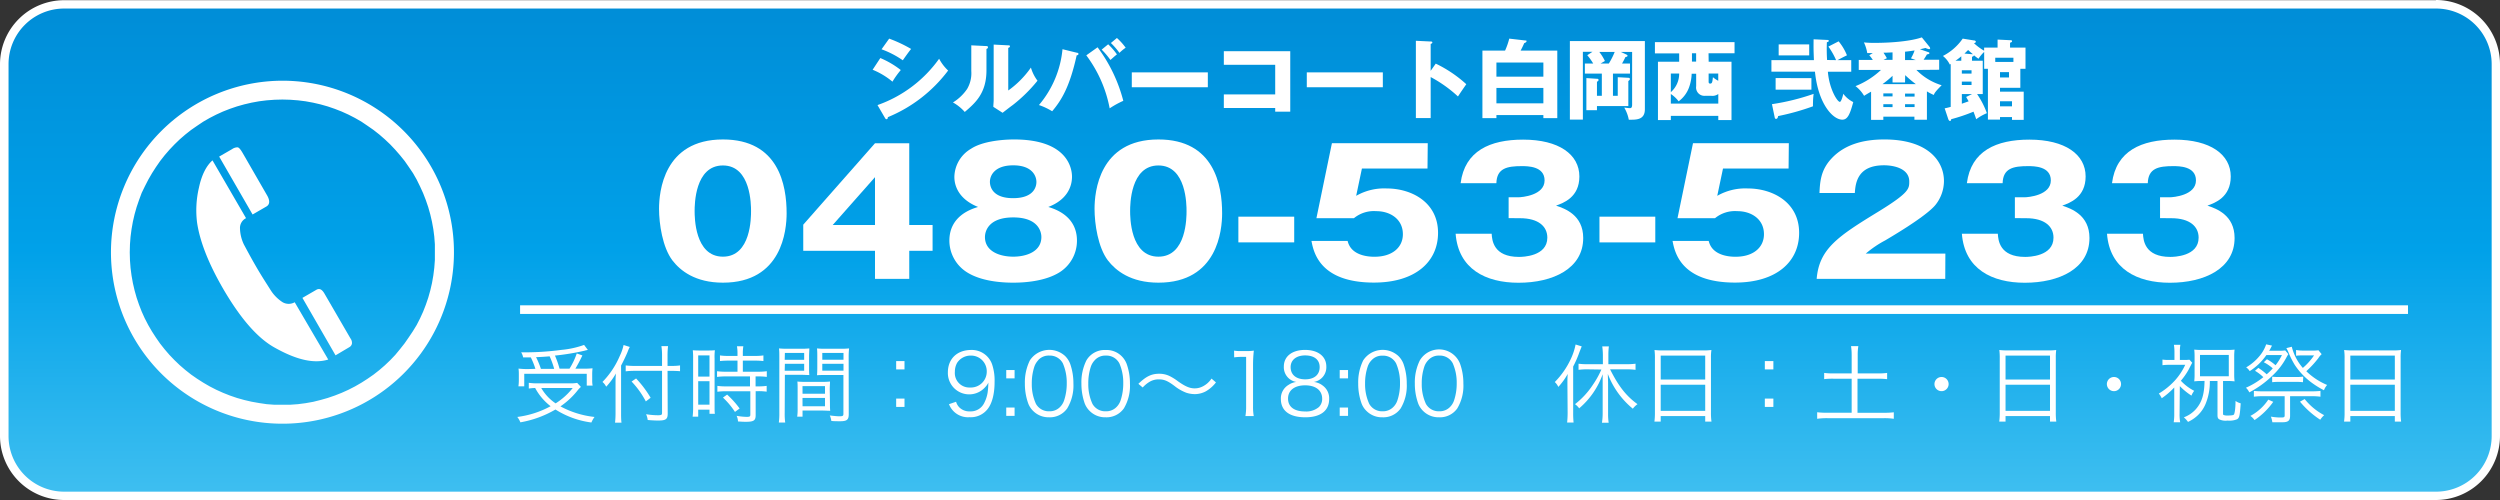 <svg xmlns="http://www.w3.org/2000/svg" xmlns:xlink="http://www.w3.org/1999/xlink" viewBox="0 0 600 120"><rect x="0" y="0" width="600" height="120" fill="#333333" stroke="none"/><defs><style>.cls-1{fill:url(#ブルー);}.cls-2{fill:#fff;}.cls-3,.cls-5{fill:none;}.cls-3{stroke:#fff;stroke-miterlimit:10;stroke-width:2.07px;}.cls-4{isolation:isolate;}</style><linearGradient id="ブルー" x1="300" y1="118.97" x2="300" y2="1.03" gradientUnits="userSpaceOnUse"><stop offset="0" stop-color="#3fbff0"/><stop offset="0.5" stop-color="#00a1e9"/><stop offset="1" stop-color="#008dd7"/></linearGradient></defs><g id="レイヤー_2" data-name="レイヤー 2"><g id="注釈"><rect class="cls-1" x="1.03" y="1.03" width="597.95" height="117.95" rx="14.36"/><path class="cls-2" d="M584.62,2.05A13.35,13.35,0,0,1,598,15.38v89.24A13.35,13.35,0,0,1,584.62,118H15.38A13.35,13.35,0,0,1,2.05,104.62V15.38A13.35,13.35,0,0,1,15.38,2.05H584.62m0-2H15.38A15.39,15.39,0,0,0,0,15.38v89.24A15.39,15.39,0,0,0,15.38,120H584.62A15.39,15.39,0,0,0,600,104.62V15.38A15.39,15.39,0,0,0,584.62,0Z"/><path class="cls-2" d="M139.42,92.86a6.16,6.16,0,0,0-.71.73,18.61,18.61,0,0,1-4.2,3.94,22.1,22.1,0,0,0,8.18,2.54,6,6,0,0,0-.75,1.33,21.16,21.16,0,0,1-8.63-3.12,25.11,25.11,0,0,1-8.42,3.08,5.07,5.07,0,0,0-.74-1.29,22.76,22.76,0,0,0,8-2.58,13.52,13.52,0,0,1-3.71-4.37,12.34,12.34,0,0,0-1.53.13V91.87A12.49,12.49,0,0,0,129,92h7.7a9.18,9.18,0,0,0,1.82-.11Zm-10.93-4.34a16.61,16.61,0,0,0-1.1-2.75c-.43,0-.76,0-1.84,0a3.55,3.55,0,0,0-.47-1.21,67.18,67.18,0,0,0,9.68-.59,21.77,21.77,0,0,0,5.42-1.19l.91,1.21a5.28,5.28,0,0,0-.83.19,57.89,57.89,0,0,1-7.07,1.16,22,22,0,0,1,1.1,3.14h2.39a17,17,0,0,0,1.74-3.65l1.35.47a34.85,34.85,0,0,1-1.68,3.18h1.76a19.75,19.75,0,0,0,2.36-.09,12.59,12.59,0,0,0-.08,1.56v1.33a6.17,6.17,0,0,0,.1,1.27h-1.41V89.72h-15v3h-1.4a10.54,10.54,0,0,0,.1-1.45V90c0-.53,0-1-.08-1.54a17.87,17.87,0,0,0,2.54.11Zm4.51,0a18.9,18.9,0,0,0-1.09-3c-1,.08-1.74.14-3.25.2a20.82,20.82,0,0,1,1.16,2.81Zm-3.1,4.6a11.2,11.2,0,0,0,3.45,3.69,16.13,16.13,0,0,0,4.1-3.69Z"/><path class="cls-2" d="M149.06,99c0,.94,0,1.72.1,2.44h-1.55a21.37,21.37,0,0,0,.12-2.48V92.12c0-.9,0-1.54.09-2.48a17.33,17.33,0,0,1-2.32,3.16l-.15-.23a3.24,3.24,0,0,0-.76-.9,20.22,20.22,0,0,0,4.16-6.25,11.69,11.69,0,0,0,.91-2.62l1.49.47a8.41,8.41,0,0,0-.52,1.17c-.29.72-.95,2.13-1.57,3.3Zm11.19.25c0,1.35-.43,1.68-2.3,1.68-.8,0-1.59-.05-2.5-.13a4.63,4.63,0,0,0-.39-1.39,17.6,17.6,0,0,0,2.83.25c.85,0,1-.11,1-.54V89h-6.5a16.68,16.68,0,0,0-2.22.12V87.7a15.91,15.91,0,0,0,2.16.12h6.56V85.46a15.37,15.37,0,0,0-.15-2.39h1.59a20,20,0,0,0-.12,2.39v2.36h1a13.18,13.18,0,0,0,2-.12v1.39c-.64-.06-1.3-.08-2-.08h-1Zm-7.59-8.42a25.89,25.89,0,0,1,3.49,4.63l-1.15.88a20.78,20.78,0,0,0-3.42-4.77Z"/><path class="cls-2" d="M166.35,86.06a17.52,17.52,0,0,0-.08-2,19,19,0,0,0,1.9.06h1.54a18.48,18.48,0,0,0,1.86-.06,13.35,13.35,0,0,0-.07,2V97.32c0,1,0,1.52.07,2h-1.29v-1h-2.71v1.68h-1.34a16.7,16.7,0,0,0,.12-2.17Zm1.22,4.32h2.71V85.3h-2.71Zm0,6.74h2.71V91.49h-2.71Zm7.22-10.57a18.62,18.62,0,0,0-2,.1V85.3a12.58,12.58,0,0,0,2,.12H177v-.65a9.56,9.56,0,0,0-.13-1.66h1.53a10.16,10.16,0,0,0-.12,1.66v.65h2.94a12.76,12.76,0,0,0,2-.12v1.35a17.53,17.53,0,0,0-2-.1h-2.94v2.66h3.66a14,14,0,0,0,2.09-.12v1.37a13.72,13.72,0,0,0-2-.12h-.69v2.39H182a13.15,13.15,0,0,0,2-.12V94a14.27,14.27,0,0,0-2-.12h-.64v5.73c0,1.32-.45,1.62-2.38,1.62-.33,0-.66,0-1.86-.08a3.53,3.53,0,0,0-.33-1.35,15.71,15.71,0,0,0,2.36.25c.78,0,.93-.09.93-.54V93.9h-5.84a16.16,16.16,0,0,0-2.07.12V92.61a13.67,13.67,0,0,0,2.09.12H180V90.34h-5.82a15.83,15.83,0,0,0-2.09.12V89.09a14.32,14.32,0,0,0,2.09.12H177V86.55Zm1.6,12.31a18.47,18.47,0,0,0-2.88-3.44l1-.72a22.14,22.14,0,0,1,3,3.34Z"/><path class="cls-2" d="M188.33,99.1a15.24,15.24,0,0,0,.12,2.3h-1.53a15.8,15.8,0,0,0,.12-2.3V85.87c0-1,0-1.59-.08-2.25a19.83,19.83,0,0,0,2.17.08h3a18.83,18.83,0,0,0,2.11-.08c0,.58-.06,1.19-.06,1.95v2.54c0,.82,0,1.39.06,1.9-.56,0-1.26-.06-2.09-.06h-3.78Zm0-12.75H193V84.71h-4.63Zm0,2.62H193V87.31h-4.63Zm10.86,7.76c0,.78,0,1.33.06,1.86-.58,0-1.26-.06-2.11-.06h-4.53V100h-1.28a12.83,12.83,0,0,0,.1-1.92V93.49c0-.74,0-1.33-.06-1.92a19.12,19.12,0,0,0,2,.08h3.78a19,19,0,0,0,2.05-.08c0,.57-.06,1.1-.06,1.92Zm-6.58-2.23H198V92.67h-5.4Zm0,3H198v-2h-5.4Zm11.09,1.9c0,1.35-.44,1.7-2.11,1.7-.44,0-1.55,0-2.07-.08a4.71,4.71,0,0,0-.37-1.31c1,.12,1.84.2,2.27.2.85,0,1-.1,1-.59V90h-4.25c-.86,0-1.53,0-2.09.06.05-.53.07-1.15.07-1.9V85.57c0-.72,0-1.33-.07-1.95a18.6,18.6,0,0,0,2.11.08h3.42a19.71,19.71,0,0,0,2.17-.08,19.82,19.82,0,0,0-.1,2.25Zm-6.35-13.06h5.09V84.71h-5.09Zm0,2.62h5.09V87.31h-5.09Z"/><path class="cls-2" d="M217.08,88.66h-2v-2h2Zm-2,9v-2h2v2Z"/><path class="cls-2" d="M229.46,96.42a3.14,3.14,0,0,0,.74,1.31,3.38,3.38,0,0,0,2.61,1,3.58,3.58,0,0,0,3.33-1.88,8.4,8.4,0,0,0,.89-2.62,23.4,23.4,0,0,0,.18-2.4,4.08,4.08,0,0,1-.82,1.15,5.12,5.12,0,0,1-8.9-3.6c0-3.26,2.21-5.39,5.61-5.39a5.16,5.16,0,0,1,5,3.44,12.15,12.15,0,0,1,.6,4.26c0,2.85-.6,5.16-1.71,6.53a5.12,5.12,0,0,1-4.31,1.91A4.88,4.88,0,0,1,227.76,97Zm7.36-7.21A3.77,3.77,0,0,0,233,85.34a3.88,3.88,0,0,0-3.29,1.74,4.33,4.33,0,0,0-.54,2.15A3.47,3.47,0,0,0,232.81,93,3.81,3.81,0,0,0,236.82,89.21Z"/><path class="cls-2" d="M243.5,90.81h-2v-2h2Zm-2,9v-2h2v2Z"/><path class="cls-2" d="M248,98.67a5,5,0,0,1-1.24-1.88,13.93,13.93,0,0,1-.79-4.73,11.93,11.93,0,0,1,1.2-5.57,5.59,5.59,0,0,1,8.43-1.07,5.34,5.34,0,0,1,1.24,1.89,14.13,14.13,0,0,1,.78,4.75A10.6,10.6,0,0,1,256.14,98a5.07,5.07,0,0,1-4.38,2.15A5.21,5.21,0,0,1,248,98.67Zm1.2-12.24a4.29,4.29,0,0,0-.93,1.49,12.7,12.7,0,0,0-.64,4.14,11.19,11.19,0,0,0,1,4.87,3.53,3.53,0,0,0,3.21,1.78,3.44,3.44,0,0,0,2.54-1,4,4,0,0,0,1-1.6,12.69,12.69,0,0,0,.64-4.13,11.62,11.62,0,0,0-.93-4.77,3.51,3.51,0,0,0-3.25-1.87A3.38,3.38,0,0,0,249.17,86.43Z"/><path class="cls-2" d="M261.56,98.67a5.14,5.14,0,0,1-1.24-1.88,14.18,14.18,0,0,1-.78-4.73,11.81,11.81,0,0,1,1.2-5.57A5.08,5.08,0,0,1,265.37,84a5.14,5.14,0,0,1,3.79,1.45,5.21,5.21,0,0,1,1.24,1.89,13.88,13.88,0,0,1,.79,4.75A10.6,10.6,0,0,1,269.74,98a5.1,5.1,0,0,1-4.39,2.15A5.23,5.23,0,0,1,261.56,98.67Zm1.2-12.24a4.29,4.29,0,0,0-.93,1.49,12.7,12.7,0,0,0-.64,4.14,11.17,11.17,0,0,0,1,4.87,3.51,3.51,0,0,0,3.2,1.78,3.45,3.45,0,0,0,2.55-1,4.08,4.08,0,0,0,1-1.6,12.69,12.69,0,0,0,.64-4.13,11.46,11.46,0,0,0-.93-4.77,3.5,3.5,0,0,0-3.25-1.87A3.41,3.41,0,0,0,262.76,86.43Z"/><path class="cls-2" d="M273.21,92.12c1.84-1.78,3.13-2.42,5-2.42a5.66,5.66,0,0,1,2.59.6,12.68,12.68,0,0,1,1.94,1.23c1.74,1.22,2.79,1.68,4,1.68a4.18,4.18,0,0,0,1.66-.35,5.5,5.5,0,0,0,2.36-2l1.07.92a8.3,8.3,0,0,1-2.38,2.11,5.63,5.63,0,0,1-2.73.7,6.71,6.71,0,0,1-2-.33,10.57,10.57,0,0,1-2.88-1.66c-1.63-1.21-2.46-1.55-3.72-1.55a4.24,4.24,0,0,0-2.13.53A7.15,7.15,0,0,0,274.25,93Z"/><path class="cls-2" d="M296.18,84.15a9.28,9.28,0,0,0,1.72.11h1.3a11,11,0,0,0,1.72-.11,31.82,31.82,0,0,0-.19,3.4v10a12.37,12.37,0,0,0,.17,2.31h-2a13.13,13.13,0,0,0,.17-2.31V85.65H298a13,13,0,0,0-1.8.12Z"/><path class="cls-2" d="M317.47,92.55A3.77,3.77,0,0,1,319,95.76c0,2.81-2.07,4.39-5.71,4.39-3.79,0-5.88-1.56-5.88-4.39a3.77,3.77,0,0,1,1.84-3.39,4.3,4.3,0,0,1,1.87-.7,3.58,3.58,0,0,1-3-3.69c0-2.47,2-4,5.09-4s5.11,1.53,5.11,4a3.58,3.58,0,0,1-3,3.69A4.17,4.17,0,0,1,317.47,92.55Zm-8.34,3.11c0,2,1.51,3.09,4.08,3.09a4.7,4.7,0,0,0,3.33-1.06,2.7,2.7,0,0,0,.78-2c0-2-1.55-3.21-4.09-3.21S309.13,93.68,309.13,95.66Zm.62-7.55c0,1.82,1.32,2.93,3.5,2.93s3.47-1.11,3.47-2.93-1.36-2.81-3.49-2.81S309.75,86.41,309.75,88.11Z"/><path class="cls-2" d="M323.53,90.81h-2v-2h2Zm-2,9v-2h2v2Z"/><path class="cls-2" d="M328,98.67a4.9,4.9,0,0,1-1.24-1.88,13.93,13.93,0,0,1-.79-4.73,11.93,11.93,0,0,1,1.2-5.57,5.58,5.58,0,0,1,8.42-1.07,5.21,5.21,0,0,1,1.24,1.89,13.88,13.88,0,0,1,.79,4.75A10.6,10.6,0,0,1,336.17,98a5.08,5.08,0,0,1-4.39,2.15A5.19,5.19,0,0,1,328,98.67Zm1.2-12.24a4,4,0,0,0-.93,1.49,12.44,12.44,0,0,0-.65,4.14,11.17,11.17,0,0,0,1,4.87,3.52,3.52,0,0,0,3.2,1.78,3.45,3.45,0,0,0,2.55-1,4,4,0,0,0,1-1.6A12.42,12.42,0,0,0,336,92a11.46,11.46,0,0,0-.93-4.77,3.5,3.5,0,0,0-3.25-1.87A3.37,3.37,0,0,0,329.2,86.43Z"/><path class="cls-2" d="M341.59,98.67a5,5,0,0,1-1.24-1.88,13.93,13.93,0,0,1-.79-4.73,11.93,11.93,0,0,1,1.2-5.57,5.39,5.39,0,0,1,9.66.82,13.88,13.88,0,0,1,.79,4.75A10.6,10.6,0,0,1,349.76,98a5.07,5.07,0,0,1-4.38,2.15A5.21,5.21,0,0,1,341.59,98.67Zm1.2-12.24a4.15,4.15,0,0,0-.93,1.49,12.44,12.44,0,0,0-.64,4.14,11.19,11.19,0,0,0,1,4.87,3.52,3.52,0,0,0,3.21,1.78,3.44,3.44,0,0,0,2.54-1,4,4,0,0,0,1-1.6,12.69,12.69,0,0,0,.64-4.13,11.44,11.44,0,0,0-.94-4.77,3.49,3.49,0,0,0-3.24-1.87A3.38,3.38,0,0,0,342.79,86.43Z"/><path class="cls-2" d="M376.18,92.24c0-.94,0-1.53.07-2.49A16,16,0,0,1,374,92.86a3.78,3.78,0,0,0-.85-1.17A19.63,19.63,0,0,0,377,86.14a14.69,14.69,0,0,0,1.14-3.46l1.47.45c-.27.7-.54,1.35-.77,2a26.56,26.56,0,0,1-1.28,2.84V99a21.73,21.73,0,0,0,.1,2.4h-1.55a21.73,21.73,0,0,0,.12-2.46Zm4.74-3.6a15.51,15.51,0,0,0-2.07.12V87.29a15.09,15.09,0,0,0,2.07.12h3.77V85.14a16.08,16.08,0,0,0-.15-2h1.59a16.45,16.45,0,0,0-.12,2v2.27h4.39a15.84,15.84,0,0,0,2.13-.12v1.47a15.94,15.94,0,0,0-2.11-.12h-4C388.47,92.71,390.25,95,393,97a5,5,0,0,0-1.12,1.09,20,20,0,0,1-6-8.34c0,.8.06,1.42.06,2.32v7.27a13.66,13.66,0,0,0,.14,2.11h-1.61a14.65,14.65,0,0,0,.17-2.11V92.12c0-.82,0-1.62,0-2.31A19,19,0,0,1,379,98,4.31,4.31,0,0,0,378,97a19,19,0,0,0,4.33-4.71,21.55,21.55,0,0,0,2-3.6Z"/><path class="cls-2" d="M397.18,86a14.69,14.69,0,0,0-.1-2,17.39,17.39,0,0,0,2.21.1h9.31a15.68,15.68,0,0,0,2.14-.1,11.74,11.74,0,0,0-.11,1.88V99a14.33,14.33,0,0,0,.13,2.19h-1.51V99.86H398.57v1.33h-1.51a16.07,16.07,0,0,0,.12-2.17Zm1.39,5.08h10.68V85.34H398.57Zm0,7.53h10.68V92.33H398.57Z"/><path class="cls-2" d="M425.61,88.66h-2.05v-2h2.05Zm-2.05,9v-2h2.05v2Z"/><path class="cls-2" d="M444.4,85.22a14.71,14.71,0,0,0-.15-2.15H446a13,13,0,0,0-.15,2.15v4.4h4.82a15.32,15.32,0,0,0,2.24-.12V91a17,17,0,0,0-2.24-.1H445.8v8.17h6.38a18.54,18.54,0,0,0,2.33-.12v1.56a15.38,15.38,0,0,0-2.33-.15h-13.6a16.92,16.92,0,0,0-2.46.15V98.94a20,20,0,0,0,2.46.12h5.82V90.89h-4.35a16.94,16.94,0,0,0-2.25.1V89.5a15.67,15.67,0,0,0,2.25.12h4.35Z"/><path class="cls-2" d="M467.67,92.16A1.7,1.7,0,1,1,466,90.48,1.69,1.69,0,0,1,467.67,92.16Z"/><path class="cls-2" d="M479.94,86a14.69,14.69,0,0,0-.1-2,17.39,17.39,0,0,0,2.21.1h9.31a15.52,15.52,0,0,0,2.13-.1,13.16,13.16,0,0,0-.1,1.88V99a16,16,0,0,0,.12,2.19H492V99.86H481.33v1.33h-1.51a16.07,16.07,0,0,0,.12-2.17Zm1.39,5.08H492V85.34H481.33Zm0,7.53H492V92.33H481.33Z"/><path class="cls-2" d="M509.05,92.16a1.7,1.7,0,1,1-1.7-1.68A1.69,1.69,0,0,1,509.05,92.16Z"/><path class="cls-2" d="M523.1,99.21a11.14,11.14,0,0,0,.14,2.13h-1.55a13.37,13.37,0,0,0,.13-2.13V93a18.85,18.85,0,0,1-3,2.58,5.9,5.9,0,0,0-.7-1.13,17.11,17.11,0,0,0,3.73-3,14.63,14.63,0,0,0,2.6-3.89h-3.78a11.38,11.38,0,0,0-1.68.09V86.3a10.26,10.26,0,0,0,1.63.09h1.25v-2a11.22,11.22,0,0,0-.13-1.64h1.55a9,9,0,0,0-.12,1.64v2h1a10.23,10.23,0,0,0,1.29-.06l.68.73c-.17.29-.17.29-.85,1.62a16.3,16.3,0,0,1-1.88,2.7,11.58,11.58,0,0,0,3.2,2.42,4.31,4.31,0,0,0-.66,1.15,15.66,15.66,0,0,1-2.79-2.28Zm5.17-7.77a11.8,11.8,0,0,0-1.65.09,15,15,0,0,0,.08-1.81V85.61a14.59,14.59,0,0,0-.08-1.7,17.67,17.67,0,0,0,2,.08h5.82a16.31,16.31,0,0,0,1.86-.08,13.16,13.16,0,0,0-.09,1.68v4.28a13,13,0,0,0,.09,1.66,12.16,12.16,0,0,0-1.68-.09h-1.09c0,7.89,0,7.89,0,8s.31.29.93.29c1,0,1.53-.07,1.67-.23s.38-1.06.4-3.27a3.83,3.83,0,0,0,1.24.57c-.21,3-.31,3.5-.89,3.83a4.89,4.89,0,0,1-2.28.31,3.47,3.47,0,0,1-2-.31c-.29-.19-.4-.43-.4-1V91.44h-1.84a13.68,13.68,0,0,1-.93,5.27,8.09,8.09,0,0,1-2,3,8.86,8.86,0,0,1-2.31,1.55,5.85,5.85,0,0,0-1-1.1,7.13,7.13,0,0,0,2.92-2c1.39-1.6,2-3.48,2.05-6.74ZM528,90.3h6.91V85.18H528Z"/><path class="cls-2" d="M542,88.29a14.41,14.41,0,0,1,2,1.54,14,14,0,0,0,1.46-1.42,9.91,9.91,0,0,0-2.15-1.47l.75-.72a10.41,10.41,0,0,1,2.07,1.44,12.94,12.94,0,0,0,1.53-2.44h-3.73a14.06,14.06,0,0,1-4,3.85,3.09,3.09,0,0,0-.85-.9,11.94,11.94,0,0,0,3.1-2.6,8.71,8.71,0,0,0,1.7-2.93l1.41.31a5.32,5.32,0,0,0-.27.49,5.37,5.37,0,0,1-.42.73h2.65a6.17,6.17,0,0,0,1.2-.08l.75.9c-.21.35-.21.35-.46.8a16.44,16.44,0,0,1-3.27,4.28,23.64,23.64,0,0,1-5.64,4.1,3.46,3.46,0,0,0-.81-1.11,18.78,18.78,0,0,0,4.18-2.54,10.67,10.67,0,0,0-2-1.53Zm3.58,8.15a17.2,17.2,0,0,1-4.49,4.38,4.08,4.08,0,0,0-1-1,11.84,11.84,0,0,0,4.3-3.91ZM543,95.09a15.4,15.4,0,0,0-2.07.12V93.82a19.89,19.89,0,0,0,2.07.1h11.82a19.58,19.58,0,0,0,2.09-.1v1.39a15,15,0,0,0-2.09-.12h-5.2v4.69c0,1.17-.45,1.56-1.84,1.56l-1.53,0c-.64,0-.64,0-.89,0a5.47,5.47,0,0,0-.35-1.35,13.64,13.64,0,0,0,2.44.21c.73,0,.87-.09.87-.5V95.09Zm9.71-3.36a14.41,14.41,0,0,0-1.78-.08h-3.81a14.46,14.46,0,0,0-1.8.08V90.4a12.54,12.54,0,0,0,1.8.08H551a10.81,10.81,0,0,0,1.78-.1ZM557.2,85a4.41,4.41,0,0,0-.77.92,23.18,23.18,0,0,1-2.92,3.17,15.91,15.91,0,0,0,5,3.3,4.15,4.15,0,0,0-.76,1.27,21.41,21.41,0,0,1-3.19-2,16.83,16.83,0,0,1-3.83-4.1,21.32,21.32,0,0,1-1.43-2.82,7.74,7.74,0,0,0-.58-1.19l1.31-.33a12.16,12.16,0,0,0,2.65,5.08,14.87,14.87,0,0,0,2.69-3h-2.8a10.72,10.72,0,0,0-1.51.08V84a9.46,9.46,0,0,0,1.66.14h2.19a9.21,9.21,0,0,0,1.51-.08Zm-4.08,10.77a14.69,14.69,0,0,0,4.68,3.87,5.28,5.28,0,0,0-.94,1.1A21.43,21.43,0,0,1,552,96.4Z"/><path class="cls-2" d="M562.7,86a13.11,13.11,0,0,0-.11-2,17.66,17.66,0,0,0,2.22.1h9.31a15.52,15.52,0,0,0,2.13-.1,13.16,13.16,0,0,0-.1,1.88V99a16,16,0,0,0,.12,2.19h-1.51V99.86H564.08v1.33h-1.51A14.4,14.4,0,0,0,562.7,99Zm1.38,5.08h10.68V85.34H564.08Zm0,7.53h10.68V92.33H564.08Z"/><line class="cls-3" x1="124.82" y1="74.31" x2="577.92" y2="74.31"/><g class="cls-4"><circle class="cls-5" cx="67.78" cy="60.53" r="41.15"/></g><path class="cls-2" d="M67.78,23.89l-1.88.05L64,24.08l-1.83.23-1.8.33-1.76.41-1.74.49-1.7.58-1.66.65-1.62.74-1.58.81-1.53.88-1.49,1-1.44,1-1.38,1.09-1.34,1.16L41.9,34.64l-1.22,1.28-1.15,1.33-1.09,1.39-1,1.44-.95,1.48-.89,1.54-.81,1.58L34,46.3,33.37,48l-.58,1.7-.49,1.73-.41,1.77L31.57,55l-.24,1.83-.14,1.85-.05,1.89.05,1.88.14,1.86.24,1.83.32,1.79.41,1.77.49,1.74.58,1.7L34,74.76l.73,1.62L35.57,78l.89,1.53L37.41,81l1,1.44,1.09,1.38,1.15,1.34,1.22,1.27,1.27,1.22,1.34,1.15,1.38,1.09,1.44,1,1.49.95,1.53.89,1.58.81,1.62.73,1.66.66,1.7.58,1.74.49,1.76.41,1.8.32L64,97l1.86.14,1.88,0,1.88,0L71.52,97l1.83-.24,1.8-.32L76.92,96l1.73-.49,1.7-.58L82,94.28l1.62-.73,1.58-.81,1.54-.89,1.48-.95,1.44-1,1.39-1.09,1.33-1.15,1.28-1.22,1.21-1.27L96,83.8l1.09-1.38,1-1.44,1-1.49L100,78l.81-1.58.74-1.62.65-1.66.58-1.7.49-1.74.41-1.77L104,66.1l.23-1.83.14-1.86,0-1.88,0-1.89-.14-1.85L104,55l-.33-1.8-.41-1.77-.49-1.73-.58-1.7-.65-1.66-.74-1.62L100,43.1l-.88-1.54-1-1.48-1-1.44L96,37.25l-1.16-1.33-1.21-1.28-1.28-1.21-1.33-1.16-1.39-1.09-1.44-1-1.48-1-1.54-.88-1.58-.81L82,26.77l-1.66-.65-1.7-.58-1.73-.49-1.77-.41-1.8-.33-1.83-.23-1.86-.14Zm0-4.52A41.16,41.16,0,1,1,26.63,60.53,41.24,41.24,0,0,1,67.78,19.37Z"/><path class="cls-2" d="M80.53,85.28l3.38-2a1.22,1.22,0,0,0,.56-.84,1.81,1.81,0,0,0-.37-1.24L77.88,70.48c-.63-1.09-1.25-1.35-2-.9l-3.3,1.91ZM53.38,69l.3.52c4.11,7,8.21,11.74,12.41,14,5.13,2.86,9.26,3.8,12.62,2.79l.08,0L70.73,72.54a2.9,2.9,0,0,1-2.89,0A9.44,9.44,0,0,1,65,69.7c-1-1.59-2.2-3.41-3.46-5.59-1.58-2.72-2.53-4.57-3-5.42a9.39,9.39,0,0,1-.94-3.83,2.61,2.61,0,0,1,1.45-2.5L51,38.49c-1.46,1.26-2.61,3.49-3.26,6.57a23.74,23.74,0,0,0-.43,8.46C48,58,50,63.1,53.38,69Zm7.24-17.52,3.3-1.91c.87-.5.89-1.46.17-2.7L58.28,36.79c-.54-.93-.94-1.43-1.29-1.43a2.23,2.23,0,0,0-1.27.42l-3.12,1.8Z"/><path class="cls-2" d="M188.79,51.19c0,4-1.06,16.65-15.29,16.65-6.65,0-10.23-2.89-12.11-5.33-2.39-3.14-3.22-8.8-3.22-12.39,0-4,1.06-16.65,15.33-16.65C186.91,33.47,188.79,44.46,188.79,51.19Zm-22.08-.53c0,1.36,0,10.94,6.79,10.94s6.75-9.54,6.75-10.94,0-10.95-6.75-10.95S166.71,49.17,166.71,50.66Z"/><path class="cls-2" d="M210,34.38h8.22V54h5.6V60.2h-5.6v6.73H210V60.2H192.78V53.92ZM210,54V42.52L199.85,54Z"/><path class="cls-2" d="M258.47,57.76a8.94,8.94,0,0,1-4.13,7.56c-3.58,2.27-8.72,2.52-11.16,2.52-2.84,0-7.71-.33-11.15-2.52a9,9,0,0,1-4.18-7.56c0-5.95,5.28-7.6,6.89-8.09-5.69-2.28-5.69-6.45-5.69-7.27a8,8,0,0,1,4-6.7c2.66-1.77,7.43-2.23,10.33-2.23,12.89,0,13.9,7,13.9,8.93,0,2.56-1.33,5.61-5.69,7.27C253.19,50.16,258.47,51.81,258.47,57.76Zm-22.08-.87c0,3.51,3.67,4.71,6.79,4.71s6.75-1.2,6.75-4.71c0-1.32-.78-4.71-6.75-4.71S236.39,55.53,236.39,56.89Zm1.19-13.26c0,.54.09,3.93,5.56,3.93s5.6-3.31,5.6-3.88c0-1.49-1.06-4-5.56-4S237.58,42.15,237.58,43.63Z"/><path class="cls-2" d="M293.31,51.19c0,4-1.06,16.65-15.29,16.65-6.65,0-10.23-2.89-12.12-5.33-2.38-3.14-3.21-8.8-3.21-12.39,0-4,1.06-16.65,15.33-16.65C291.42,33.47,293.31,44.46,293.31,51.19Zm-22.08-.53c0,1.36,0,10.94,6.79,10.94s6.75-9.54,6.75-10.94,0-10.95-6.75-10.95S271.23,49.17,271.23,50.66Z"/><path class="cls-2" d="M310.61,58.17h-13.4V52h13.4Z"/><path class="cls-2" d="M342.6,40.45H326.86L325.48,47a13.51,13.51,0,0,1,7.35-1.77c5.87,0,12.3,3.26,12.3,10.65,0,7-5.51,11.94-15.38,11.94-13.08,0-14.5-7.39-15-10h8.68c.87,3.8,5.6,3.8,6.47,3.8,4.18,0,6.79-2.19,6.79-5.41,0-3.59-3-5.53-6.38-5.53a7.55,7.55,0,0,0-5.37,1.69h-9l3.72-18h23Z"/><path class="cls-2" d="M362.07,52.35v-5h2.29c.87,0,6.34-.45,6.34-4.05,0-3.43-4.09-3.43-5.47-3.43-3.53,0-6,.5-6.1,4.09h-8.58c1-7.76,7.06-10.45,15-10.45,8.59,0,13.5,3.56,13.5,8.84,0,5-3.81,6.36-5.6,7,2.11.71,6.52,2.24,6.52,7.77,0,7.35-7.26,10.74-15.52,10.74-7.89,0-14.45-3.3-15.1-11.77H358c.09,1.57.41,5.57,6.56,5.57.88,0,6.8-.12,6.8-4.62,0-2.65-2.07-4.67-6.57-4.67Z"/><path class="cls-2" d="M397.27,58.17h-13.4V52h13.4Z"/><path class="cls-2" d="M429.26,40.45H413.52L412.14,47a13.51,13.51,0,0,1,7.35-1.77c5.87,0,12.3,3.26,12.3,10.65,0,7-5.51,11.94-15.38,11.94-13.08,0-14.5-7.39-15-10h8.68c.87,3.8,5.6,3.8,6.47,3.8,4.18,0,6.79-2.19,6.79-5.41,0-3.59-3-5.53-6.38-5.53a7.55,7.55,0,0,0-5.37,1.69h-9l3.72-18h23Z"/><path class="cls-2" d="M466.86,66.93H436c.6-7.23,5.1-10.2,14.83-16.15,7.39-4.54,7.39-5.49,7.39-7.23,0-3.1-3.67-3.88-6.06-3.88-6.2,0-6.84,4-7,6.65h-8.49c.13-2.6.27-5.45,2.84-8.22,3.08-3.35,7.53-4.63,12.72-4.63,10.51,0,14.32,5.21,14.32,10a9.23,9.23,0,0,1-2,5.66c-2.34,2.93-11.62,8.26-12.07,8.55a25.08,25.08,0,0,0-4.69,3.18h19.1Z"/><path class="cls-2" d="M483.57,52.35v-5h2.29c.87,0,6.34-.45,6.34-4.05,0-3.43-4.09-3.43-5.47-3.43-3.53,0-6,.5-6.1,4.09h-8.58c1-7.76,7.06-10.45,15-10.45,8.59,0,13.5,3.56,13.5,8.84,0,5-3.81,6.36-5.6,7,2.11.71,6.52,2.24,6.52,7.77,0,7.35-7.26,10.74-15.52,10.74-7.89,0-14.45-3.3-15.1-11.77h8.63c.09,1.57.41,5.57,6.56,5.57.88,0,6.8-.12,6.8-4.62,0-2.65-2.07-4.67-6.57-4.67Z"/><path class="cls-2" d="M518.41,52.35v-5h2.29c.87,0,6.33-.45,6.33-4.05,0-3.43-4.08-3.43-5.46-3.43-3.53,0-6,.5-6.1,4.09h-8.59c1-7.76,7.07-10.45,15-10.45,8.59,0,13.5,3.56,13.5,8.84,0,5-3.81,6.36-5.6,7,2.11.71,6.52,2.24,6.52,7.77,0,7.35-7.26,10.74-15.52,10.74-7.89,0-14.46-3.3-15.1-11.77h8.63c.09,1.57.41,5.57,6.56,5.57.88,0,6.8-.12,6.8-4.62,0-2.65-2.07-4.67-6.57-4.67Z"/><path class="cls-2" d="M211.28,13.93a21.48,21.48,0,0,1,4.91,2.88,20.41,20.41,0,0,0-2,2.79,18,18,0,0,0-4.76-2.86Zm-.68,11.29A30.62,30.62,0,0,0,225.39,14.1a10.79,10.79,0,0,0,2.16,2.83,34.44,34.44,0,0,1-14.47,11.19c0,.13,0,.49-.35.49-.15,0-.28-.21-.32-.28Zm2.8-15.95a32.48,32.48,0,0,1,5.27,2.48c-.44.5-1.7,2.29-2,2.72a22,22,0,0,0-5.1-2.64Z"/><path class="cls-2" d="M236.62,11.05c.23,0,.49,0,.49.3s-.28.35-.36.4v5.12c0,5.52-2.69,7.85-5.21,10a10.61,10.61,0,0,0-2.83-2.28,11.22,11.22,0,0,0,3.4-3.24,7.45,7.45,0,0,0,1-4.3V10.88Zm5.36-.17c.23,0,.4,0,.4.24s-.21.29-.4.37V21.72a22.67,22.67,0,0,0,5.44-5.5A9.72,9.72,0,0,0,249,19.37a36.18,36.18,0,0,1-5.9,5.81c-.84.61-1.66,1.26-2.48,1.89l-2.22-1.43c0-.56.08-1.09.08-1.68V10.7Z"/><path class="cls-2" d="M258.42,12.65c.19,0,.42.1.42.31s-.29.32-.44.32c-1.68,7.62-3.67,10.81-5.88,13.42a15.88,15.88,0,0,0-3.17-1.49A24.23,24.23,0,0,0,255,11.81Zm5-1.3a36.73,36.73,0,0,1,6.17,12.85A21.79,21.79,0,0,0,266.32,26a30.64,30.64,0,0,0-5.61-12.72Zm2.54-.72a15.29,15.29,0,0,1,2.1,2.42c-.53.42-1,.86-1.56,1.34a19.15,19.15,0,0,0-2.1-2.48Zm2.1-1.51a14.25,14.25,0,0,1,2.1,2.33,10.39,10.39,0,0,0-1.49,1.24,17.58,17.58,0,0,0-2.06-2.37Z"/><path class="cls-2" d="M289.88,17.37v3.57H271.63V17.37Z"/><path class="cls-2" d="M293.72,25.92V22.66h12.33V15.55H293.72V12.29h15.94V26.8h-3.61v-.88Z"/><path class="cls-2" d="M331.88,17.37v3.57H313.63V17.37Z"/><path class="cls-2" d="M344.58,15.27a30.24,30.24,0,0,1,7.33,4.94c-.94,1.36-1.05,1.51-2,2.94a31.23,31.23,0,0,0-6.55-4.66v9.84h-3.55V9.79l3.55.17c.14,0,.4,0,.4.23s-.24.3-.4.34V17Z"/><path class="cls-2" d="M373.75,12.14V28.35h-3.34v-.73H359.14v.73h-3.36V12.14h5.44a17.11,17.11,0,0,0,1-2.87l3.82.44c.25,0,.33,0,.33.19s-.29.36-.56.46c-.4.92-.59,1.26-.86,1.78ZM359.14,18.4h11.27V15H359.14Zm11.27,2.71H359.14V24.8h11.27Z"/><path class="cls-2" d="M391.2,15.25v2.42h-4.09V23h1.15V18.53l2.54.14c.28,0,.36.09.36.3s0,.19-.36.48v6h-7.53v1h-2.54V18.74l2.54.17c.18,0,.37,0,.37.27s-.1.27-.37.44V23h1.17V17.67h-4.07V15.25h2a13.42,13.42,0,0,0-1.43-2l1.26-.82h-2.31V28.71h-3.12V9.86h18V26.21c0,2.23-1.53,2.52-3.17,2.52a6.86,6.86,0,0,1-.69,0,8.93,8.93,0,0,0-1.09-2.9c.18,0,1.11.13,1.3.13.38,0,.59-.13.59-.88V12.46H389l1.34.63s.27.12.27.29-.21.28-.5.3c-.19.4-.42.88-.82,1.57Zm-5.08,0a17.54,17.54,0,0,0,1.41-2.79h-3.7a12.07,12.07,0,0,1,1.35,2.18l-1.05.61Z"/><path class="cls-2" d="M410.08,14.81h5.48v14h-3.17v-1H401v1h-3.09v-14H403v-2h-5.82V10.11h19.11v2.67h-6.24Zm2.31,10.06V22.56a2.37,2.37,0,0,1-1.62.44h-1.61a2,2,0,0,1-2.08-2.31v-3H406a10.57,10.57,0,0,1-.61,3.23,7.2,7.2,0,0,1-2.52,3.4A7.5,7.5,0,0,0,401,22.56v2.31ZM401,22.12a5.88,5.88,0,0,0,2-4.47h-2Zm6.07-9.34h-1v2h1Zm3,6.84c0,.31.11.44.38.44.46,0,.52-.34.65-1.53a7,7,0,0,0,1.28.86V17.65h-2.31Z"/><path class="cls-2" d="M440.66,14.43a16.83,16.83,0,0,0-1.85-3.25l2.46-1.26a12.55,12.55,0,0,1,2,3.36c-.44.19-1.68.84-2.27,1.15h3.3v2.78h-5.61c.32,4.07,2.25,7.24,2.88,7.24.29,0,.67-1.2.82-1.95a6.59,6.59,0,0,0,2.39,2c-.8,3-1.38,4.22-2.62,4.22-2.27,0-5.8-3.78-6.57-11.52H425.14V14.43h10.2c-.1-2.62-.1-2.89-.08-5l3.36.16c.17,0,.3.09.3.24s-.28.25-.47.31a41.66,41.66,0,0,0,.05,4.26ZM425.27,25a54.47,54.47,0,0,0,10-2.47,18.45,18.45,0,0,0-.15,2.14,7.49,7.49,0,0,0,0,.84,57.68,57.68,0,0,1-8.38,2.35c0,.21-.15.67-.46.67s-.32-.25-.36-.4Zm9.47-6.25v2.77h-8.59V18.74Zm-.53-8.09v2.63h-7.33V10.65Z"/><path class="cls-2" d="M459.94,16.79A14.3,14.3,0,0,0,466,20.46c-1.55,1.53-1.74,1.93-1.89,2.33a11.69,11.69,0,0,1-1.65-.86v6.8h-3V28H452v.77h-2.94V22c-.78.44-1.41.82-1.68,1a7.93,7.93,0,0,0-2.06-2.33,19.3,19.3,0,0,0,6.11-3.88h-5.33v-2.4h3.38a8.87,8.87,0,0,0-.86-1.13l.86-.53c-.25,0-1.15,0-1.34,0a9.46,9.46,0,0,0-.8-2.55,23.9,23.9,0,0,0,2.6.11c4.26,0,8.78-.44,11.3-1.32l1.85,2.28a.59.59,0,0,1,.14.38c0,.11-.1.17-.25.17a3.12,3.12,0,0,1-.86-.29c-.4.1-.61.16-1.34.31l2.1.72a.24.24,0,0,1,.18.23c0,.19-.29.23-.6.29a13.17,13.17,0,0,1-.8,1.28h3.74v2.4Zm-2.73,3h-3V18.19a21.84,21.84,0,0,1-2.41,2h8a26.51,26.51,0,0,1-2.56-2.16Zm-3,3.34v-.72H452v.72Zm0,2.58V25H452v.69Zm0-13.14c-1.15.06-1.76.08-2.18.08a13,13,0,0,1,.82,1.32l-.82.4h2.18ZM458.63,14a9.45,9.45,0,0,0,.87-1.89c-.87.13-1.12.17-2.29.3v2h2.56Zm.87,9.18v-.72h-2.29v.72ZM457.21,25v.69h2.29V25Z"/><path class="cls-2" d="M476.19,11.43h3.23V9.5l3.07.15c.15,0,.4,0,.4.23s-.23.29-.48.38v1.17h3.71v5.08h-1.24v4.56H480V22h5.69v6.76h-2.81V28.1H480v.61h-2.9V16.51h-.9V12.46a8.55,8.55,0,0,0-1.36,1.64,12.21,12.21,0,0,1-1.1-.84c0,.21-.27.31-.46.37v.95h2.58v8h-1.36a20,20,0,0,1,2.35,4.58,12,12,0,0,0-2.56,1.45c-.23-.7-.4-1.16-.65-1.81a41.4,41.4,0,0,1-5.36,1.81c0,.14-.06.42-.27.42s-.35-.24-.42-.42L466.72,26c.48-.1.78-.16,1.45-.35V15.34l-.21.16a6,6,0,0,0-1.66-2.07,13,13,0,0,0,4.75-4.16l2.62.42c.21,0,.53.1.53.33s-.32.32-.45.34a12.43,12.43,0,0,0,2.44,1.81Zm-5.48,2.08a12.9,12.9,0,0,1-1.41,1.07h1.41Zm.13,4.16h2.33v-.8h-2.33Zm2.33,1.91h-2.33v.82h2.33Zm.12,3h-2.45v2.31l1.63-.57c-.12-.23-.21-.37-.6-1.05ZM473.17,13l.33,0A15.54,15.54,0,0,1,472.35,12l-.88.86Zm5.69,1.86h4.36v-1h-4.36ZM480,17.31v1.28h2.16V17.31Zm2.88,8.21V24.3H480v1.22Z"/></g></g></svg>